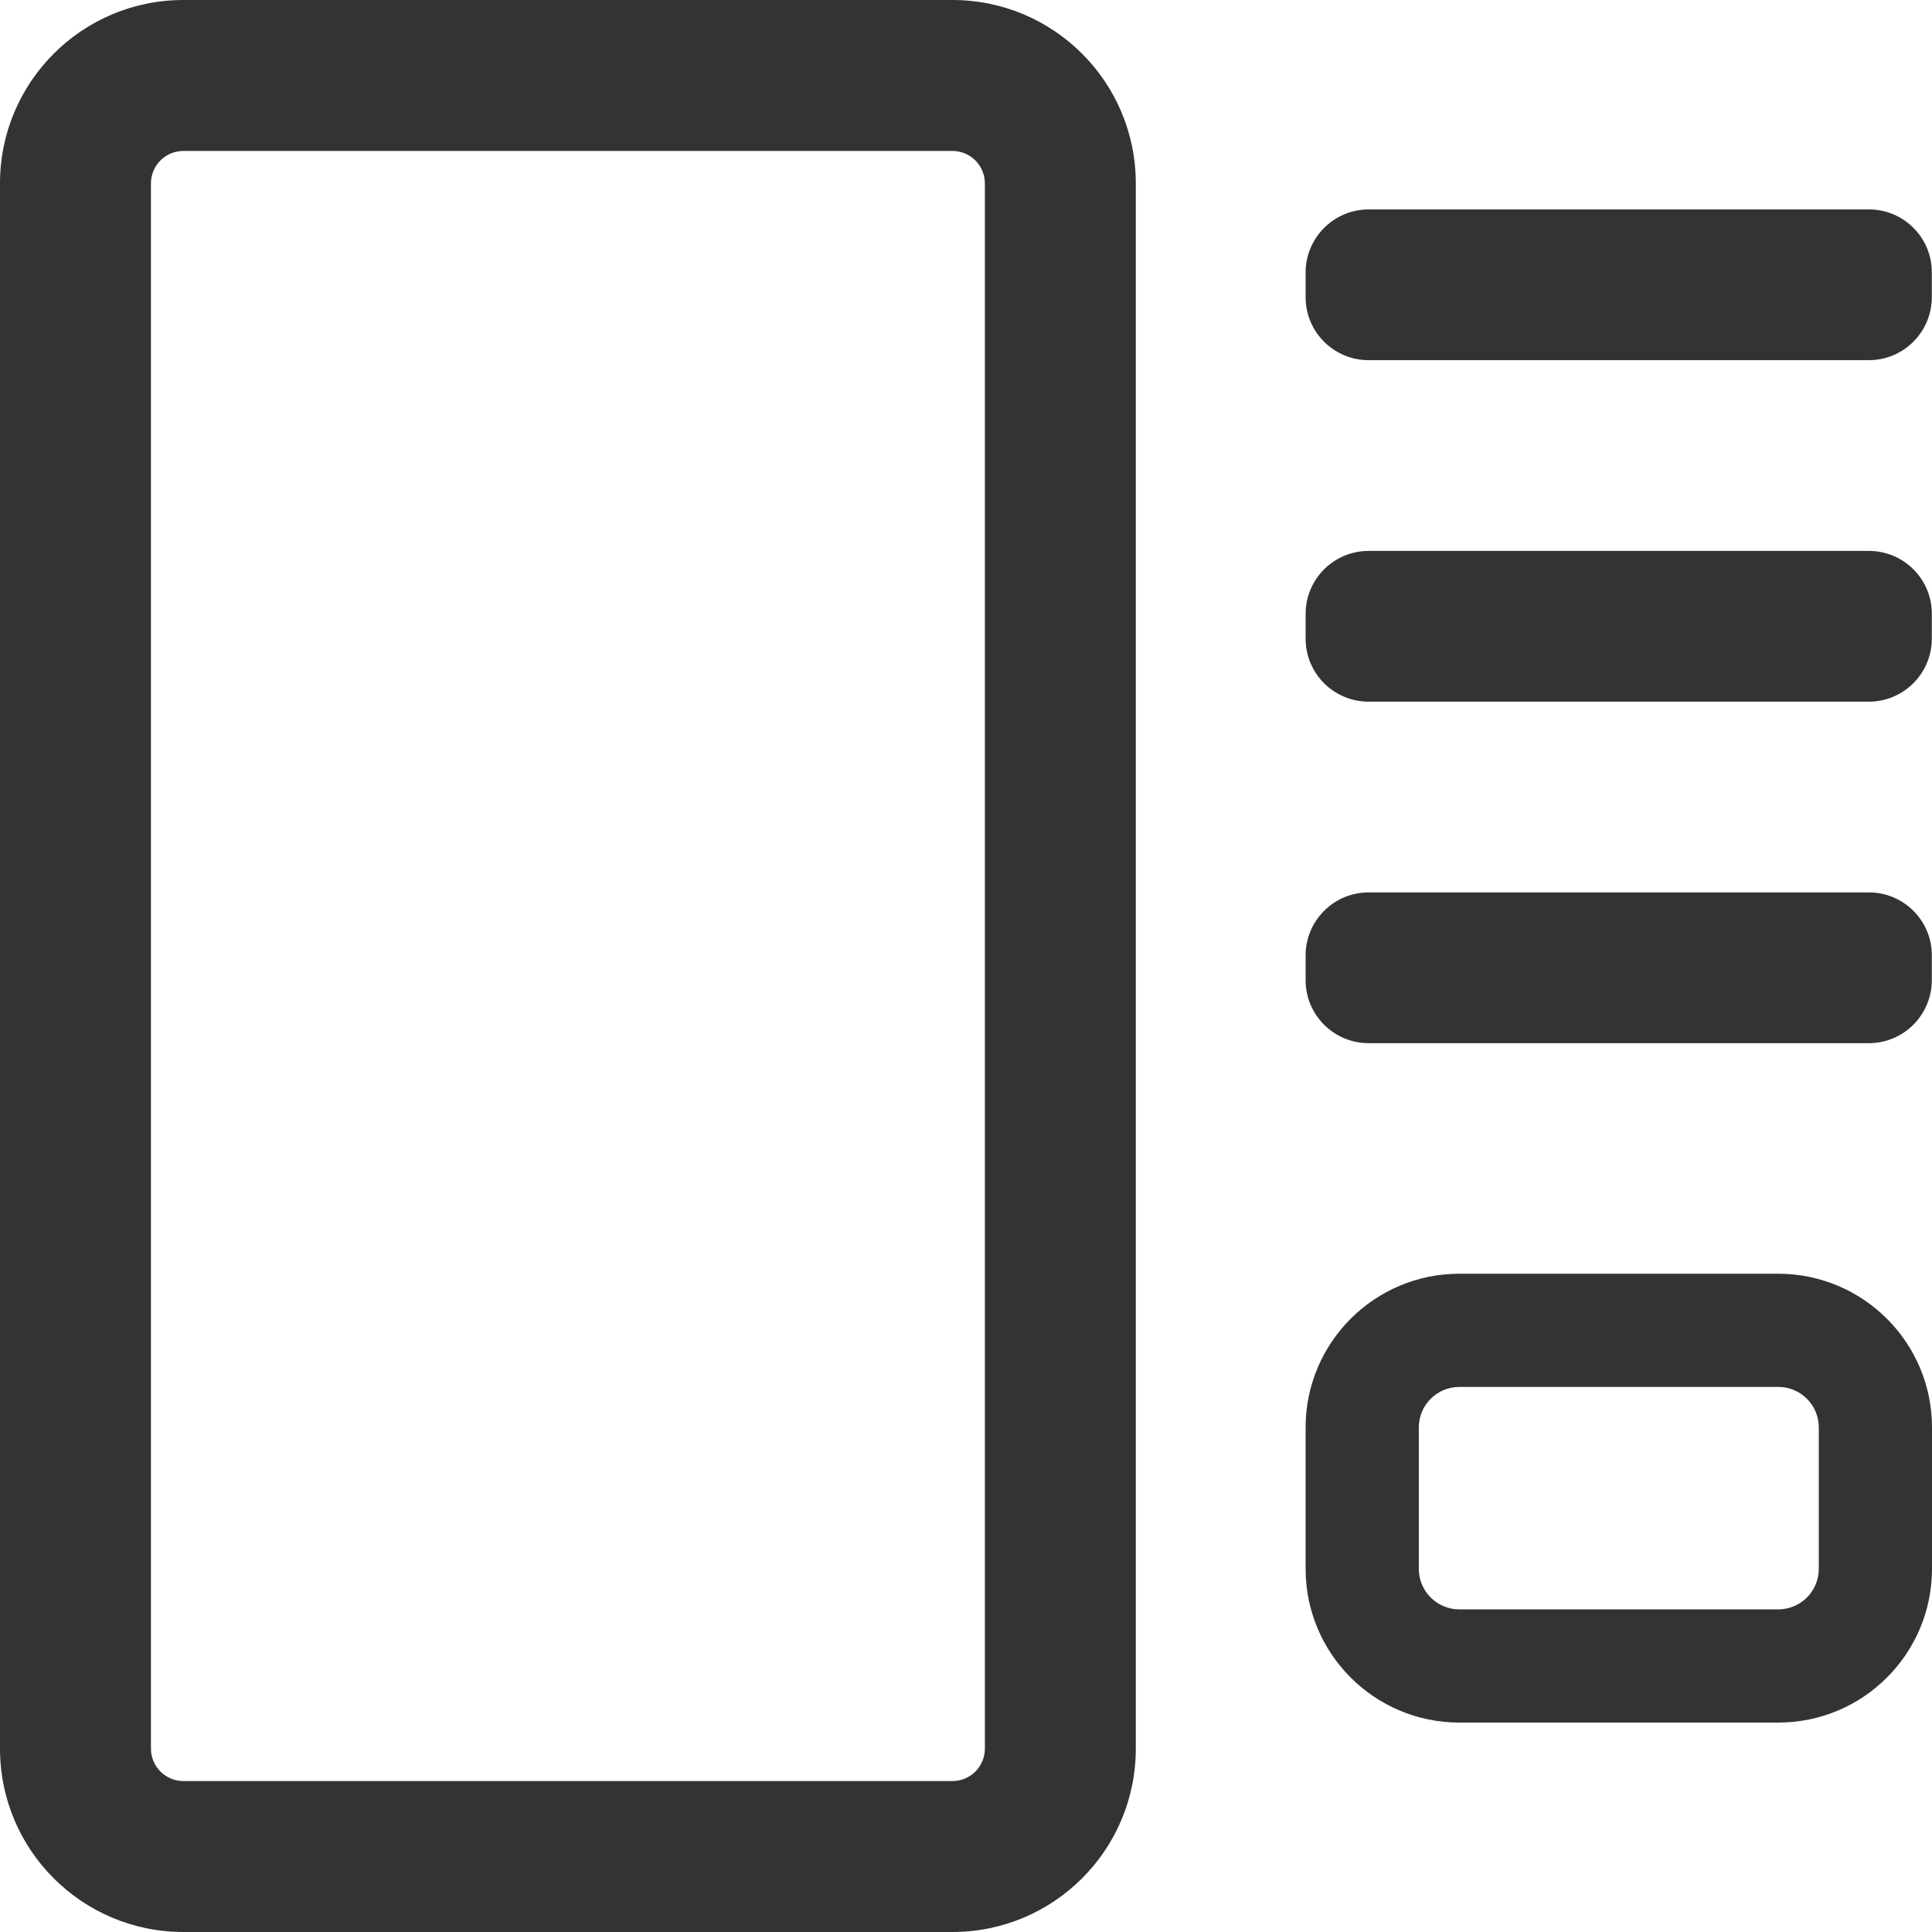 <?xml version="1.0" standalone="no"?><!DOCTYPE svg PUBLIC "-//W3C//DTD SVG 1.1//EN" "http://www.w3.org/Graphics/SVG/1.1/DTD/svg11.dtd"><svg class="icon" width="200px" height="200.00px" viewBox="0 0 1024 1024" version="1.1" xmlns="http://www.w3.org/2000/svg"><path fill="#333333" d="M504.8 0H97.2C43.5 0 0 43.5 0 97.2v829.6c0 53.7 43.5 97.2 97.2 97.2h407.6c53.7 0 97.2-43.5 97.2-97.2V97.2C602 43.5 558.5 0 504.8 0zM522 926.8c0 9.5-7.7 17.2-17.2 17.2H97.2c-9.5 0-17.2-7.7-17.2-17.2V97.2C80 87.7 87.7 80 97.2 80h407.6c9.5 0 17.2 7.7 17.2 17.2v829.6zM725.4 190.9h265.1c18.5 0 33.4-15 33.4-33.4v-13.1c0.1-18.4-14.9-33.4-33.3-33.4H725.4c-18.4 0-33.4 15-33.4 33.4v13.1c0 18.5 15 33.4 33.4 33.4zM725.4 371.9h265.1c18.5 0 33.4-15 33.4-33.4v-13.1c0.1-18.4-14.9-33.4-33.3-33.4H725.4c-18.5 0-33.4 15-33.4 33.4v13.1c0 18.5 15 33.4 33.4 33.4zM725.4 552.9h265.1c18.5 0 33.4-15 33.4-33.4v-13.1c0.1-18.4-14.9-33.4-33.3-33.4H725.4c-18.5 0-33.4 15-33.4 33.4v13.1c0 18.5 15 33.4 33.4 33.4zM942.5 675.1h-169c-45 0-81.5 36.5-81.5 81.5v74.9c0 45 36.5 81.5 81.5 81.5h169c45 0 81.5-36.5 81.5-81.5v-74.9c0-45-36.5-81.5-81.5-81.5zM964 831.5c0 11.9-9.6 21.5-21.5 21.5h-169c-11.9 0-21.5-9.6-21.5-21.5v-74.9c0-11.9 9.6-21.5 21.5-21.5h169c11.9 0 21.5 9.6 21.5 21.5v74.9z" /></svg>